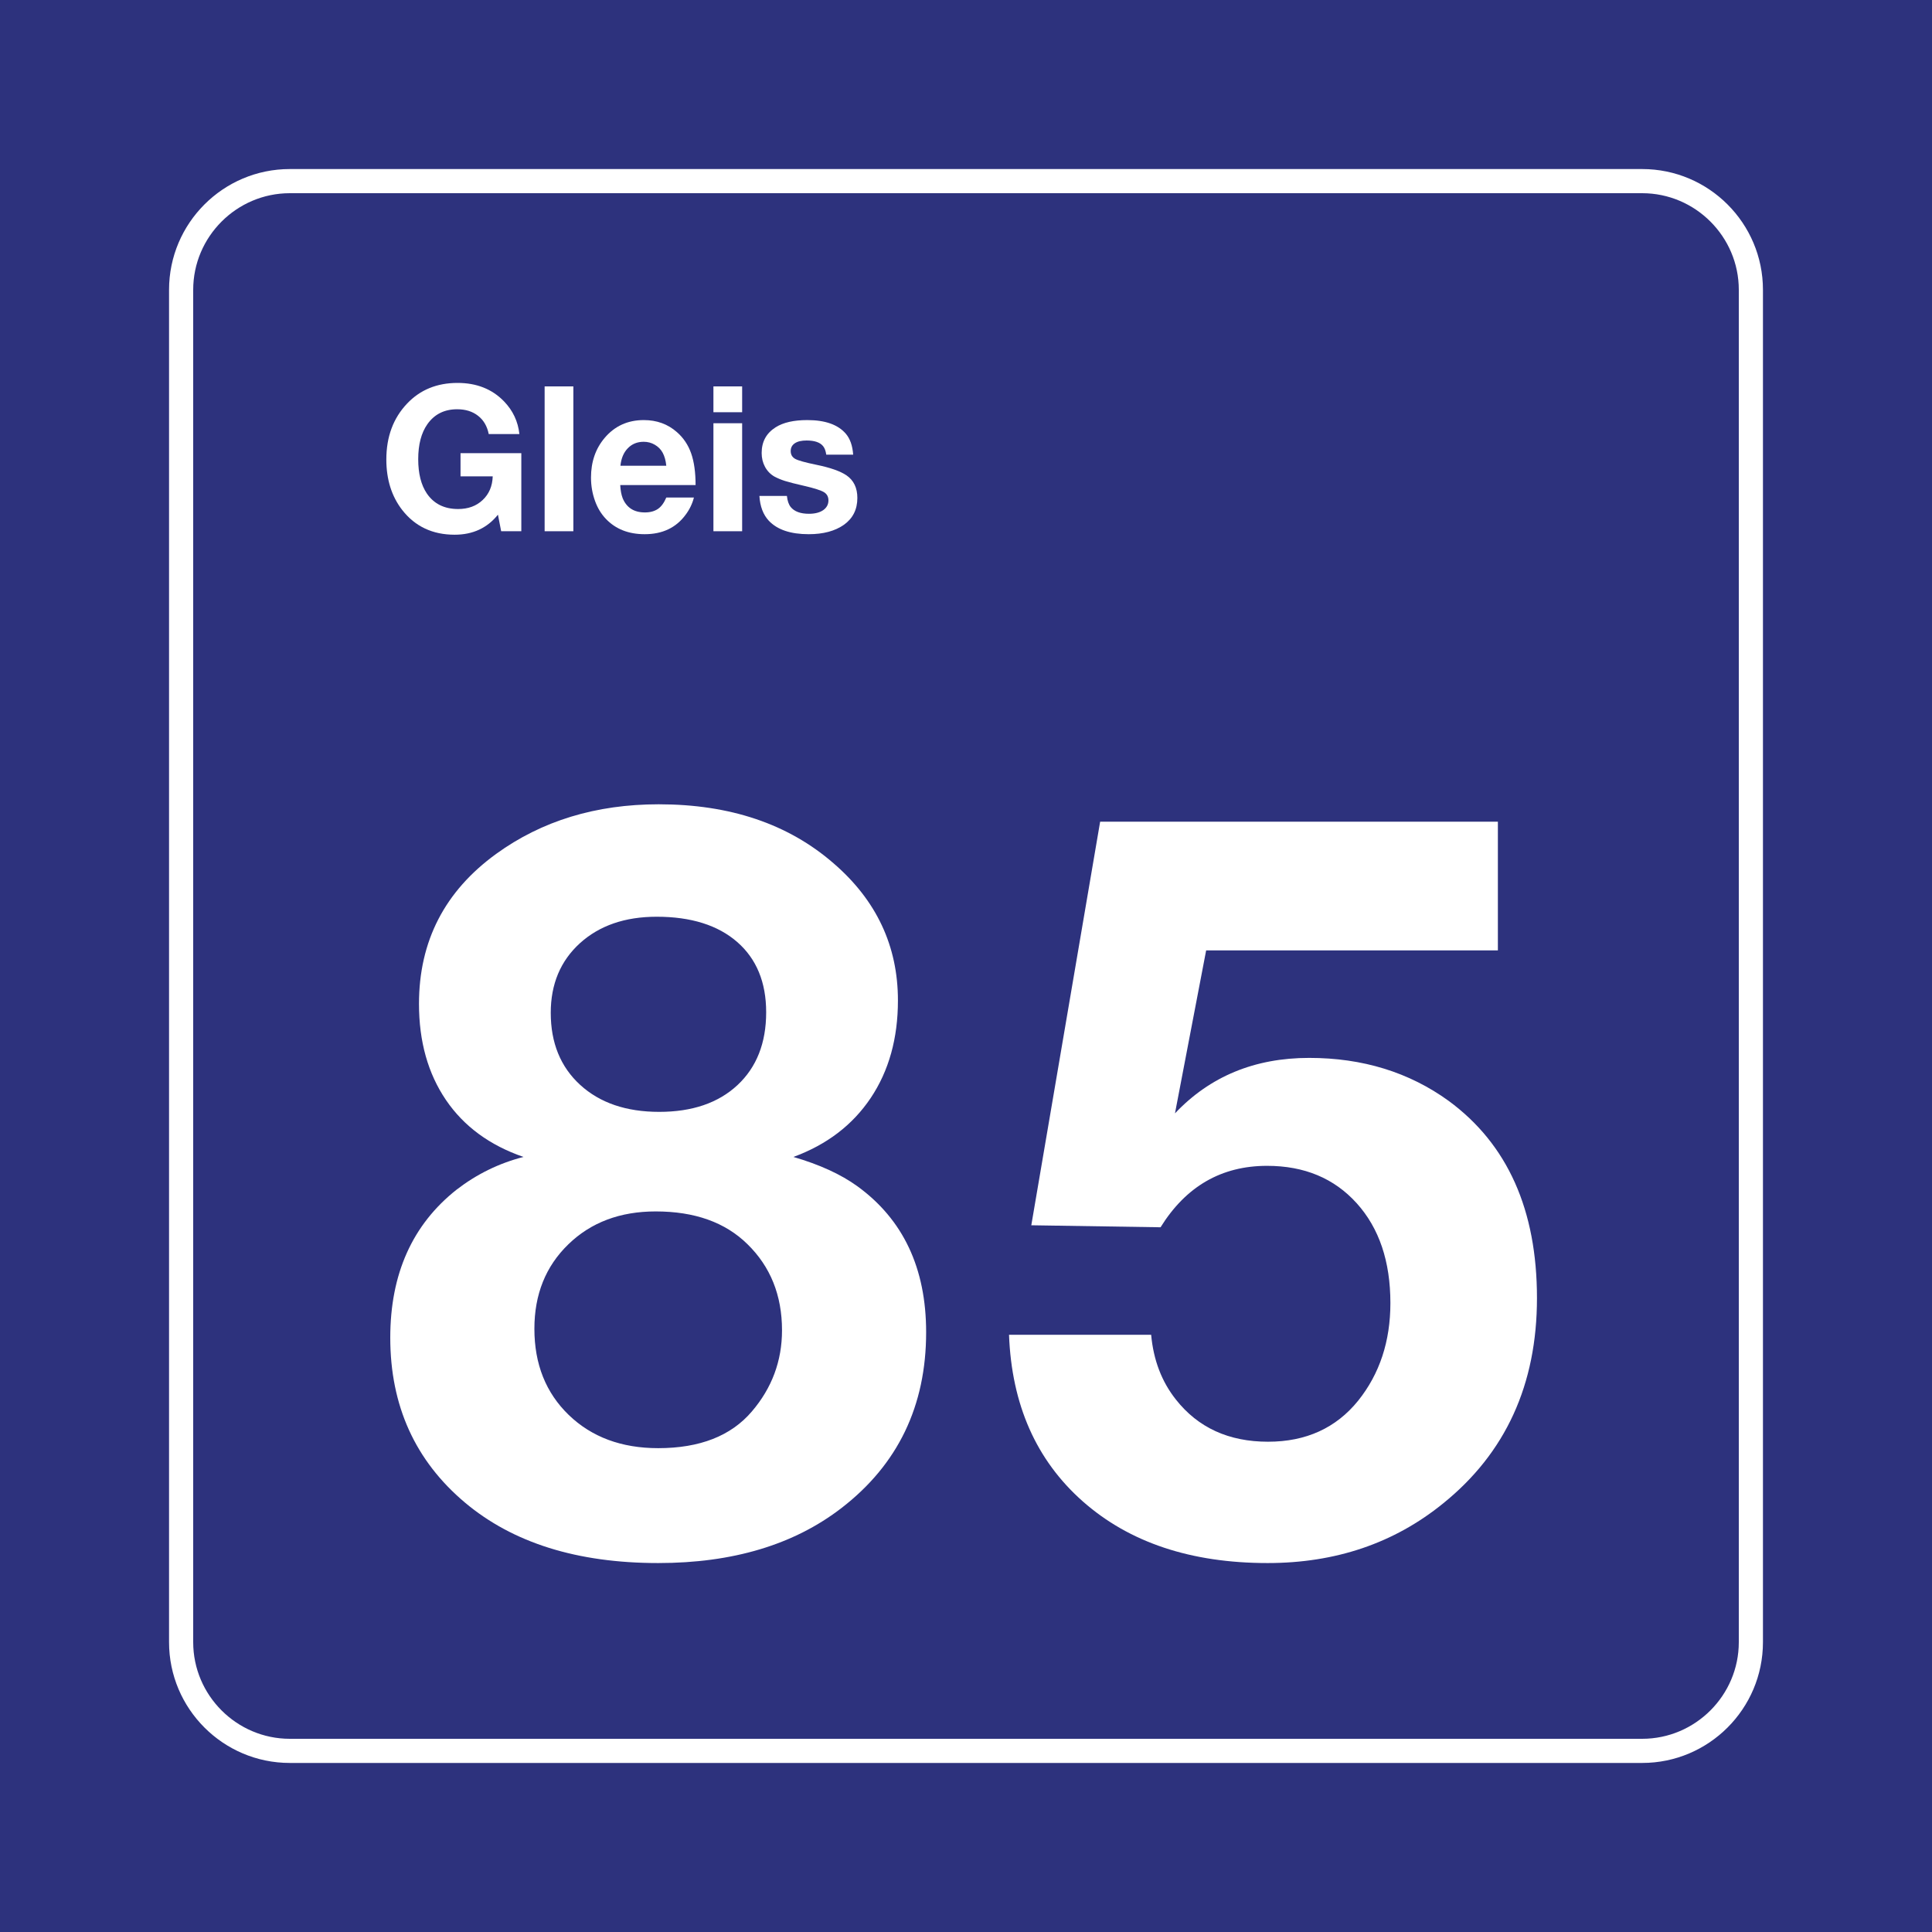 <svg class="color-immutable" width="30" height="30" viewBox="0 0 30 30" fill="none" xmlns="http://www.w3.org/2000/svg"><path d="M30 0H0V30H30V0Z" fill="#2D327D"/><path d="M25.5 3C26.325 3 27 3.675 27 4.5V25.5C27 26.325 26.325 27 25.5 27H4.5C3.675 27 3 26.325 3 25.5V4.5C3 3.675 3.675 3 4.5 3H25.5ZM25.5 2.625H4.5C3.466 2.625 2.625 3.466 2.625 4.5V25.5C2.625 26.534 3.466 27.375 4.5 27.375H25.5C26.534 27.375 27.375 26.534 27.375 25.5V4.5C27.375 3.466 26.534 2.625 25.5 2.625Z" fill="white"/><path d="M8.129 17.965C7.606 17.785 7.204 17.491 6.925 17.081C6.646 16.67 6.506 16.173 6.506 15.588C6.506 14.614 6.906 13.838 7.706 13.258C8.413 12.746 9.254 12.489 10.228 12.489C11.336 12.489 12.24 12.794 12.943 13.405C13.609 13.979 13.943 14.689 13.943 15.535C13.943 16.124 13.802 16.629 13.52 17.05C13.238 17.47 12.838 17.775 12.32 17.965C12.725 18.083 13.056 18.234 13.312 18.419C14.025 18.936 14.381 19.693 14.381 20.687C14.381 21.831 13.943 22.741 13.066 23.417C12.328 23.986 11.379 24.271 10.22 24.271C8.964 24.271 7.965 23.958 7.221 23.333C6.447 22.682 6.06 21.828 6.06 20.772C6.06 19.782 6.403 19.016 7.091 18.472C7.403 18.232 7.749 18.062 8.129 17.965ZM10.182 18.811C9.628 18.811 9.176 18.981 8.825 19.322C8.473 19.663 8.298 20.1 8.298 20.633C8.298 21.182 8.476 21.628 8.832 21.972C9.188 22.315 9.651 22.487 10.22 22.487C10.866 22.487 11.351 22.297 11.674 21.918C11.986 21.554 12.143 21.133 12.143 20.657C12.143 20.113 11.963 19.667 11.605 19.318C11.261 18.98 10.787 18.811 10.182 18.811ZM10.197 14.235C9.705 14.235 9.308 14.372 9.005 14.646C8.703 14.921 8.552 15.281 8.552 15.727C8.552 16.194 8.704 16.567 9.009 16.846C9.314 17.125 9.723 17.265 10.236 17.265C10.748 17.265 11.153 17.127 11.451 16.85C11.748 16.573 11.897 16.196 11.897 15.719C11.897 15.253 11.747 14.889 11.447 14.627C11.147 14.366 10.73 14.235 10.197 14.235Z" fill="white"/><path d="M23.259 12.758V14.758H18.729L18.245 17.288C18.788 16.714 19.483 16.427 20.329 16.427C21.159 16.427 21.882 16.65 22.497 17.096C23.41 17.768 23.866 18.788 23.866 20.157C23.866 21.5 23.379 22.564 22.405 23.348C21.646 23.963 20.739 24.271 19.683 24.271C18.493 24.271 17.537 23.952 16.814 23.314C16.091 22.675 15.709 21.813 15.668 20.726H17.875C17.911 21.121 18.04 21.456 18.26 21.733C18.604 22.169 19.08 22.387 19.69 22.387C20.28 22.387 20.747 22.174 21.09 21.749C21.423 21.333 21.59 20.828 21.59 20.234C21.59 19.588 21.416 19.071 21.067 18.684C20.718 18.297 20.254 18.103 19.675 18.103C18.967 18.103 18.416 18.421 18.021 19.057L16.014 19.026L17.083 12.759H23.259V12.758Z" fill="white"/><path d="M8.095 7.037V8.249H7.782L7.732 7.992C7.566 8.199 7.342 8.303 7.06 8.303C6.717 8.303 6.446 8.175 6.247 7.921C6.082 7.709 5.999 7.447 5.999 7.135C5.999 6.781 6.107 6.492 6.322 6.266C6.524 6.053 6.785 5.946 7.105 5.946C7.4 5.946 7.641 6.041 7.826 6.232C7.965 6.376 8.044 6.545 8.065 6.74H7.589C7.565 6.619 7.51 6.524 7.424 6.457C7.338 6.389 7.23 6.355 7.099 6.355C6.9 6.355 6.746 6.432 6.637 6.586C6.542 6.72 6.494 6.902 6.494 7.13C6.494 7.354 6.539 7.531 6.628 7.663C6.738 7.824 6.9 7.904 7.114 7.904C7.269 7.904 7.396 7.858 7.495 7.764C7.594 7.671 7.646 7.548 7.651 7.397H7.151V7.037H8.095V7.037Z" fill="white"/><path d="M8.903 6V8.249H8.457V6H8.903Z" fill="white"/><path d="M10.775 7.726C10.751 7.82 10.709 7.909 10.647 7.992C10.499 8.194 10.287 8.295 10.011 8.295C9.76 8.295 9.56 8.216 9.409 8.058C9.335 7.981 9.279 7.888 9.24 7.78C9.198 7.664 9.177 7.543 9.177 7.417C9.177 7.173 9.247 6.968 9.388 6.801C9.544 6.616 9.747 6.523 9.997 6.523C10.198 6.523 10.369 6.585 10.51 6.709C10.612 6.798 10.686 6.908 10.732 7.039C10.778 7.17 10.801 7.334 10.801 7.532H9.631C9.635 7.614 9.648 7.682 9.669 7.737C9.73 7.883 9.844 7.957 10.014 7.957C10.097 7.957 10.164 7.938 10.217 7.902C10.269 7.866 10.312 7.807 10.346 7.726H10.775V7.726ZM10.346 7.232C10.338 7.151 10.319 7.084 10.29 7.03C10.262 6.978 10.221 6.937 10.168 6.906C10.115 6.875 10.058 6.86 9.995 6.86C9.896 6.86 9.814 6.893 9.749 6.96C9.684 7.026 9.646 7.117 9.634 7.232H10.346Z" fill="white"/><path d="M11.524 6V6.401H11.078V6H11.524ZM11.524 6.572V8.249H11.078V6.572H11.524Z" fill="white"/><path d="M13.248 7.06H12.83C12.822 7.002 12.806 6.959 12.782 6.929C12.736 6.87 12.65 6.84 12.525 6.84C12.446 6.84 12.385 6.854 12.342 6.883C12.299 6.912 12.278 6.952 12.278 7.004C12.278 7.06 12.302 7.1 12.349 7.126C12.397 7.152 12.506 7.182 12.676 7.217C12.892 7.261 13.048 7.316 13.144 7.381C13.256 7.458 13.313 7.575 13.313 7.732C13.313 7.911 13.243 8.05 13.104 8.149C12.966 8.246 12.784 8.295 12.558 8.295C12.277 8.295 12.071 8.226 11.939 8.087C11.851 7.993 11.802 7.864 11.792 7.701H12.219C12.227 7.777 12.247 7.834 12.278 7.873C12.335 7.943 12.43 7.978 12.562 7.978C12.654 7.978 12.728 7.959 12.782 7.922C12.836 7.884 12.864 7.834 12.864 7.77C12.864 7.713 12.84 7.67 12.794 7.642C12.747 7.614 12.648 7.582 12.498 7.547C12.352 7.514 12.249 7.487 12.188 7.468C12.128 7.449 12.074 7.426 12.025 7.4C11.963 7.364 11.914 7.314 11.879 7.249C11.844 7.184 11.827 7.113 11.827 7.034C11.827 6.859 11.899 6.727 12.044 6.635C12.162 6.56 12.326 6.523 12.536 6.523C12.814 6.523 13.013 6.594 13.134 6.735C13.2 6.812 13.238 6.92 13.248 7.06Z" fill="white"/></svg>